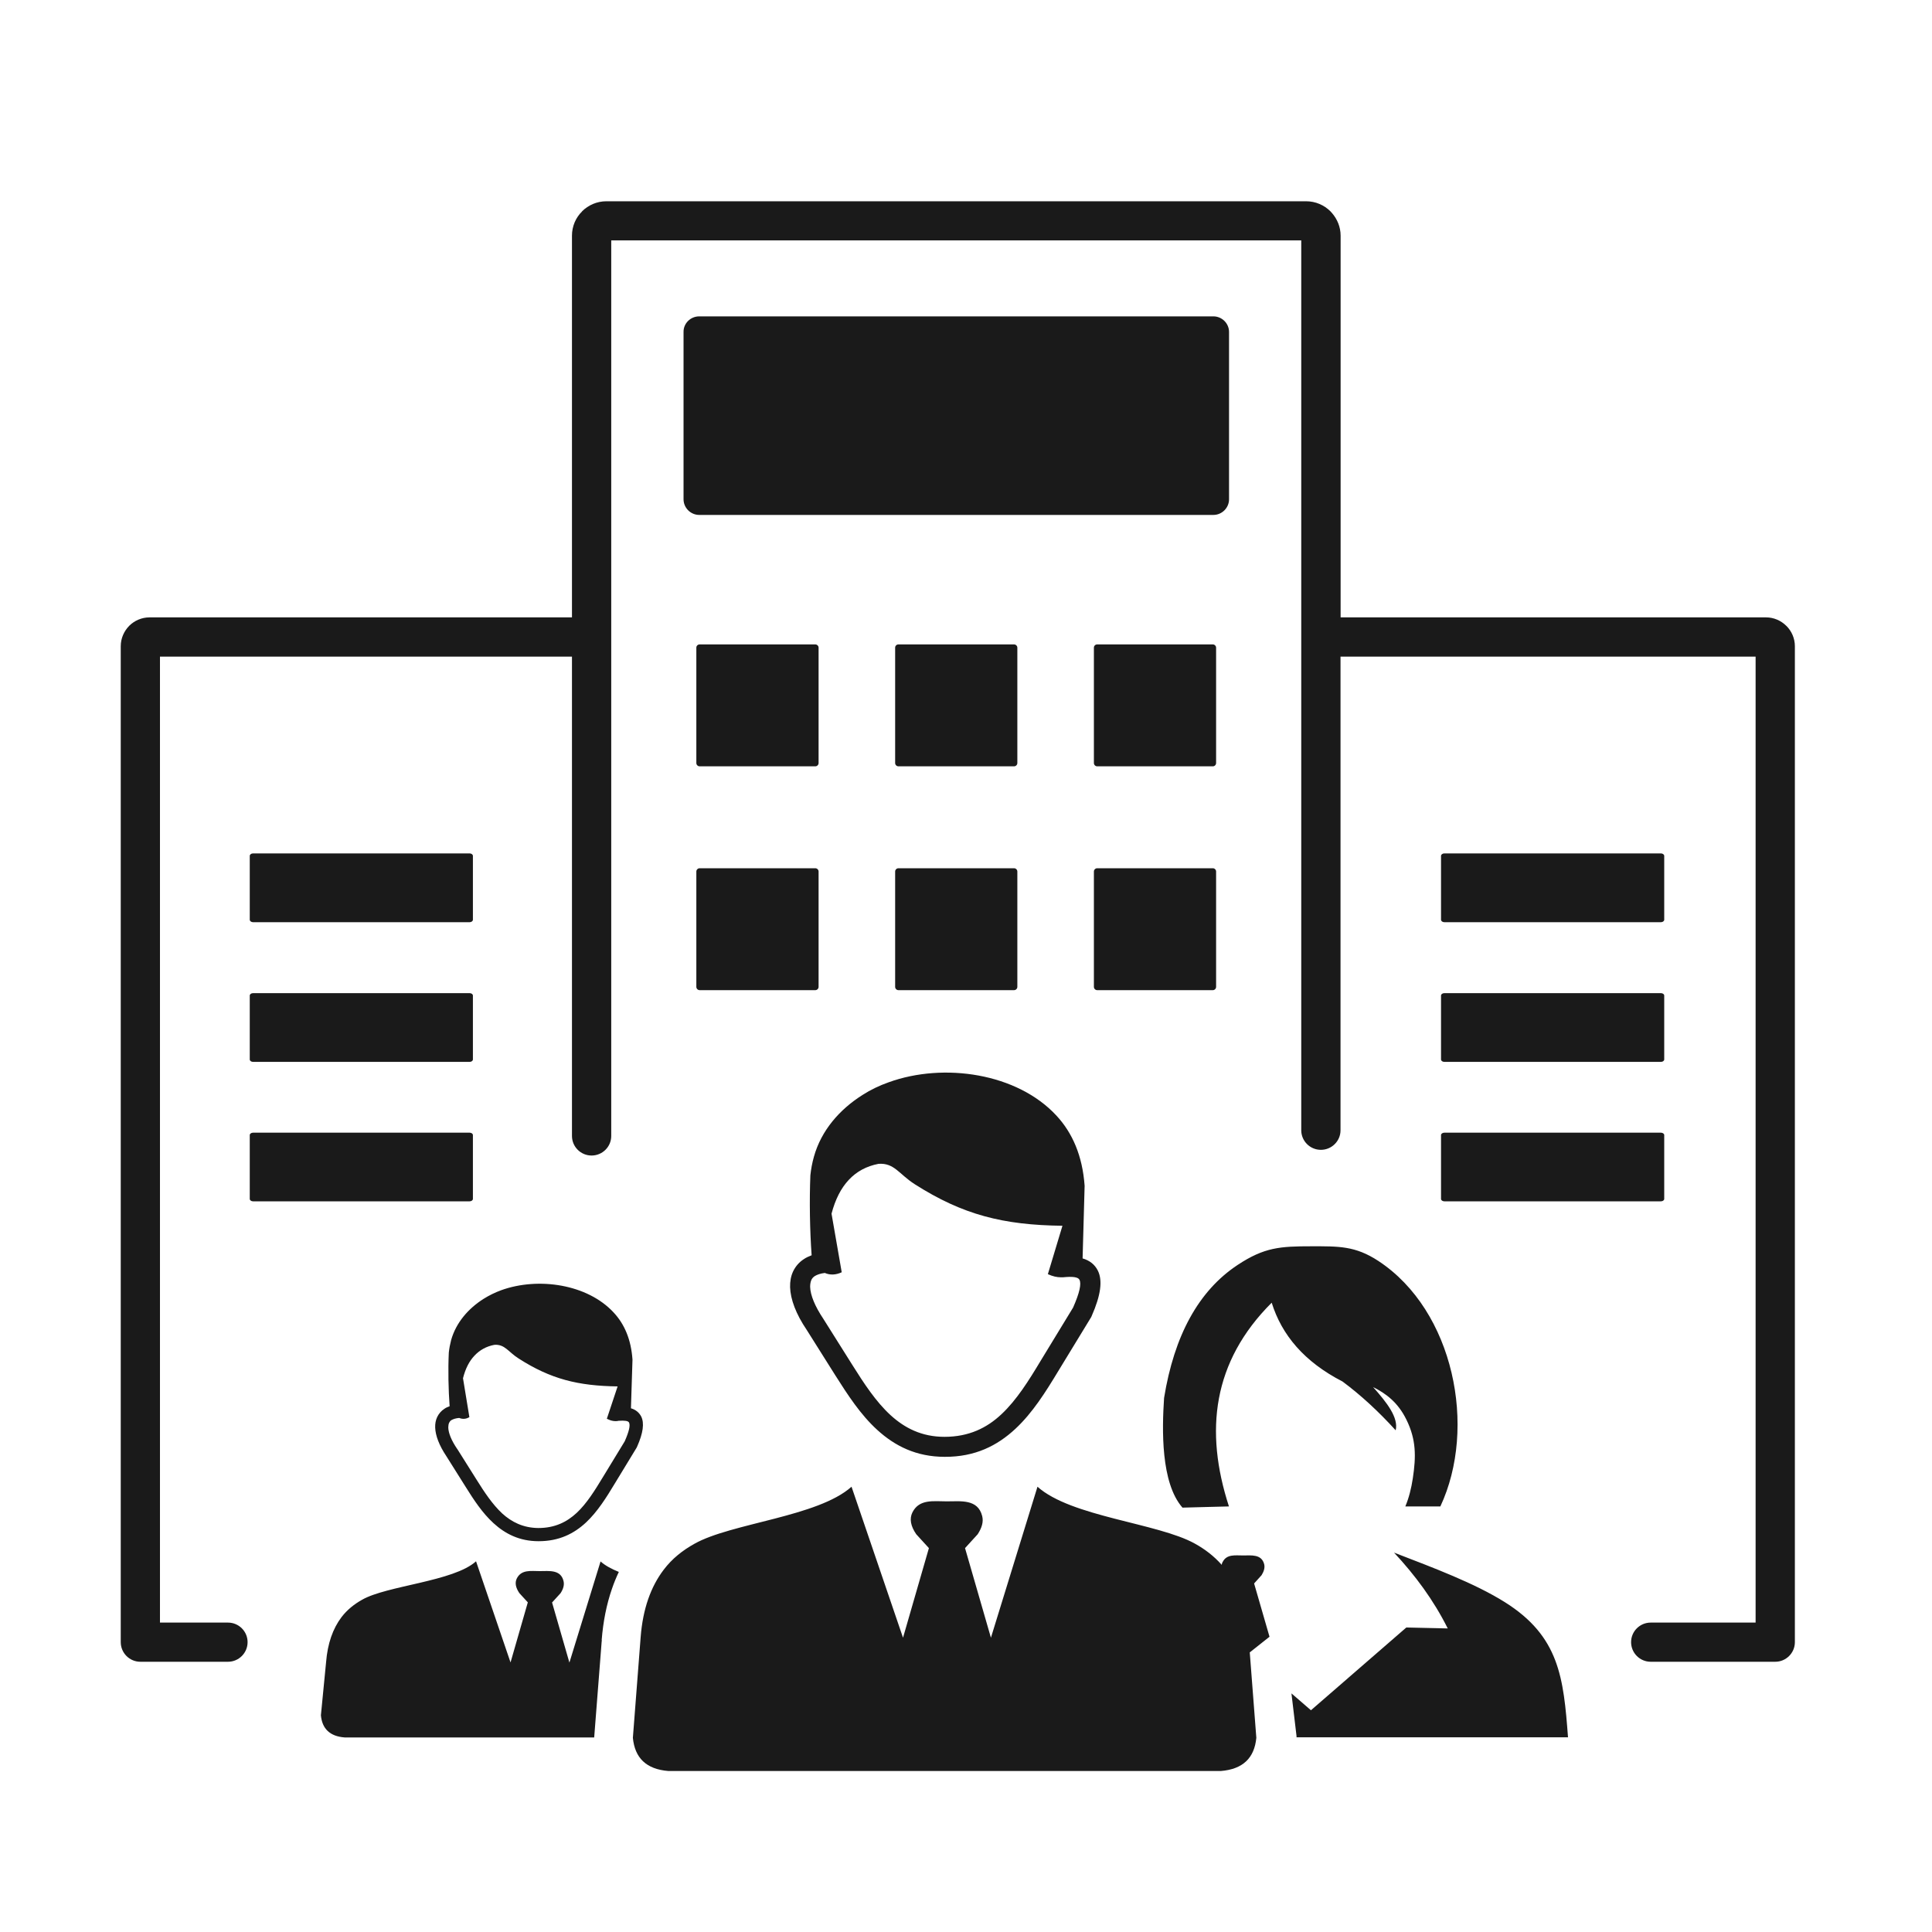 <svg width="40" height="40" viewBox="0 0 40 40" fill="none" xmlns="http://www.w3.org/2000/svg">
<path d="M12.655 23.519C12.655 23.744 12.471 23.924 12.248 23.924C12.023 23.924 11.842 23.741 11.842 23.519V13.595H3.312V33.594H4.72C4.946 33.594 5.126 33.777 5.126 33.999C5.126 34.224 4.943 34.405 4.72 34.405H2.906C2.681 34.405 2.5 34.222 2.5 33.999V13.379C2.5 13.215 2.568 13.066 2.675 12.957C2.782 12.85 2.932 12.782 3.098 12.782H11.842V4.879C11.842 4.684 11.921 4.504 12.051 4.378V4.375C12.181 4.246 12.358 4.167 12.556 4.167H27.04C27.238 4.167 27.415 4.246 27.545 4.375L27.576 4.409C27.686 4.535 27.756 4.699 27.756 4.879V12.782H36.563C36.726 12.782 36.876 12.85 36.983 12.957L36.986 12.959C37.093 13.066 37.161 13.215 37.161 13.379V33.999C37.161 34.224 36.977 34.405 36.755 34.405H34.176C33.951 34.405 33.77 34.222 33.77 33.999C33.77 33.774 33.953 33.594 34.176 33.594H36.348V13.595H27.754V23.401C27.754 23.626 27.57 23.806 27.348 23.806C27.122 23.806 26.941 23.623 26.941 23.401V4.977H12.655V23.519ZM29.903 23.451H34.388C34.425 23.451 34.456 23.474 34.456 23.499V24.822C34.456 24.85 34.425 24.872 34.388 24.872H29.903C29.866 24.872 29.835 24.85 29.835 24.822V23.499C29.835 23.474 29.866 23.451 29.903 23.451ZM5.239 23.451H9.724C9.76 23.451 9.791 23.474 9.791 23.499V24.822C9.791 24.85 9.76 24.872 9.724 24.872H5.239C5.202 24.872 5.171 24.85 5.171 24.822V23.499C5.171 23.474 5.202 23.451 5.239 23.451ZM14.477 6.55H25.122C25.3 6.55 25.446 6.696 25.446 6.873V10.337C25.446 10.514 25.3 10.661 25.122 10.661H14.477C14.299 10.661 14.152 10.514 14.152 10.337V6.873C14.149 6.696 14.296 6.55 14.477 6.55ZM29.974 33.715C29.677 33.122 29.302 32.618 28.862 32.145C29.686 32.463 30.529 32.778 31.153 33.169C32.286 33.879 32.371 34.737 32.464 35.969H26.843C26.843 35.961 26.843 35.949 26.843 35.941L26.738 35.06L27.142 35.409L29.116 33.696L29.974 33.715ZM9.856 32.325L10.57 34.419L10.928 33.175L10.753 32.984C10.674 32.868 10.657 32.767 10.7 32.68C10.796 32.491 10.993 32.528 11.176 32.528C11.368 32.528 11.608 32.491 11.667 32.733C11.687 32.815 11.662 32.899 11.605 32.986L11.43 33.178L11.789 34.422L12.434 32.328C12.528 32.413 12.66 32.483 12.812 32.545C12.759 32.657 12.711 32.773 12.669 32.897C12.559 33.215 12.488 33.566 12.457 33.957H12.46C12.46 33.966 12.46 33.977 12.457 33.985L12.302 35.972H7.137C6.827 35.949 6.669 35.789 6.644 35.513L6.751 34.416C6.782 34.025 6.892 33.718 7.07 33.482C7.188 33.327 7.335 33.212 7.495 33.122C8.009 32.826 9.391 32.745 9.856 32.325ZM9.507 29.357C9.436 29.363 9.385 29.38 9.346 29.402C9.323 29.416 9.309 29.436 9.298 29.458C9.287 29.484 9.281 29.517 9.281 29.554C9.284 29.669 9.346 29.824 9.467 30.001L9.47 30.004L9.868 30.637C10.026 30.89 10.195 31.146 10.398 31.335C10.593 31.512 10.832 31.633 11.145 31.636C11.487 31.636 11.735 31.512 11.938 31.324C12.15 31.127 12.319 30.851 12.485 30.578L12.934 29.841C13.024 29.636 13.052 29.512 13.024 29.453C13.007 29.416 12.931 29.408 12.81 29.416C12.731 29.433 12.652 29.419 12.564 29.374L12.787 28.704C11.966 28.693 11.402 28.552 10.739 28.127C10.522 27.99 10.454 27.829 10.237 27.843C10.071 27.874 9.933 27.95 9.823 28.068C9.715 28.181 9.636 28.336 9.586 28.535L9.718 29.34C9.648 29.382 9.577 29.385 9.507 29.357ZM13.063 29.157C13.159 29.185 13.23 29.242 13.275 29.326C13.343 29.464 13.317 29.666 13.19 29.953C13.188 29.959 13.185 29.965 13.182 29.97L12.728 30.716C12.553 31.006 12.372 31.296 12.133 31.521C11.882 31.754 11.574 31.909 11.151 31.909C10.756 31.909 10.46 31.757 10.217 31.535C9.983 31.321 9.806 31.048 9.639 30.781L9.241 30.148C9.092 29.925 9.016 29.723 9.01 29.557C9.007 29.475 9.021 29.402 9.052 29.337C9.084 29.27 9.134 29.211 9.199 29.169C9.23 29.146 9.267 29.129 9.309 29.115C9.284 28.777 9.275 28.358 9.292 28.004C9.301 27.916 9.318 27.832 9.34 27.745C9.442 27.382 9.698 27.089 10.014 26.89C10.127 26.819 10.248 26.76 10.378 26.712C11.145 26.436 12.161 26.586 12.705 27.174C12.928 27.413 13.066 27.731 13.095 28.15L13.063 29.157ZM17.077 26.355C16.987 26.366 16.919 26.389 16.869 26.42C16.835 26.442 16.812 26.47 16.798 26.501C16.781 26.541 16.773 26.588 16.773 26.642C16.778 26.814 16.871 27.044 17.049 27.309L17.052 27.314L17.647 28.26C17.884 28.637 18.132 29.019 18.44 29.301C18.733 29.568 19.086 29.748 19.554 29.748C20.062 29.748 20.434 29.562 20.733 29.281C21.049 28.986 21.303 28.578 21.548 28.17L22.217 27.072C22.352 26.766 22.392 26.58 22.349 26.496C22.321 26.439 22.205 26.425 22.008 26.445C21.994 26.445 21.977 26.445 21.963 26.445C21.881 26.445 21.794 26.425 21.695 26.38L21.997 25.378C20.77 25.364 19.932 25.151 18.939 24.518C18.612 24.309 18.516 24.073 18.189 24.096C17.943 24.143 17.735 24.253 17.571 24.43C17.413 24.599 17.294 24.83 17.216 25.128L17.427 26.341C17.306 26.397 17.187 26.403 17.077 26.355ZM17.63 30.781L18.696 33.907L19.232 32.052L18.97 31.765C18.852 31.594 18.826 31.442 18.891 31.312C19.032 31.031 19.328 31.084 19.602 31.084C19.89 31.084 20.245 31.031 20.335 31.388C20.366 31.509 20.327 31.633 20.242 31.765L19.98 32.052L20.516 33.907L21.48 30.781C22.177 31.405 23.968 31.532 24.735 31.957C24.944 32.072 25.133 32.216 25.294 32.398C25.297 32.379 25.302 32.356 25.314 32.339C25.398 32.173 25.573 32.204 25.737 32.204C25.909 32.204 26.12 32.173 26.174 32.387C26.191 32.458 26.168 32.534 26.12 32.612L25.965 32.784L26.284 33.887L25.875 34.211L26.011 35.98C25.971 36.394 25.737 36.63 25.274 36.667H13.839C13.377 36.63 13.143 36.394 13.103 35.98L13.264 33.895C13.309 33.313 13.473 32.852 13.741 32.5C13.915 32.269 14.135 32.097 14.378 31.962C15.142 31.532 16.933 31.405 17.63 30.781ZM22.414 26.054C22.558 26.096 22.665 26.178 22.73 26.307C22.831 26.512 22.792 26.814 22.603 27.244C22.6 27.252 22.595 27.261 22.592 27.269L21.912 28.384C21.65 28.817 21.382 29.247 21.023 29.582C20.648 29.931 20.189 30.165 19.559 30.162C18.97 30.162 18.527 29.937 18.163 29.605C17.814 29.287 17.551 28.879 17.297 28.479L16.702 27.534C16.479 27.205 16.366 26.901 16.358 26.65C16.355 26.529 16.375 26.42 16.42 26.324C16.468 26.223 16.541 26.135 16.64 26.071C16.688 26.037 16.744 26.012 16.804 25.989C16.767 25.483 16.756 24.858 16.778 24.332C16.792 24.203 16.815 24.076 16.852 23.946C17.004 23.403 17.385 22.967 17.859 22.669C18.025 22.562 18.208 22.475 18.4 22.407C19.543 21.994 21.06 22.219 21.872 23.097C22.203 23.454 22.411 23.927 22.456 24.551L22.414 26.054ZM24.482 31.214L25.006 31.2L25.444 31.189C24.936 29.627 25.105 28.192 26.329 26.971C26.538 27.641 27.003 28.195 27.796 28.603C28.174 28.884 28.541 29.222 28.896 29.613C28.958 29.354 28.718 29.042 28.428 28.718C28.696 28.851 28.944 29.036 29.119 29.394C29.322 29.807 29.319 30.156 29.251 30.606C29.22 30.814 29.17 31.011 29.096 31.189H29.821C30.586 29.557 30.101 27.134 28.538 26.107C28.058 25.792 27.714 25.803 27.15 25.803C26.507 25.803 26.177 25.823 25.624 26.189C24.812 26.726 24.31 27.655 24.101 28.943C24.058 29.588 24.03 30.699 24.482 31.214ZM29.903 20.562H34.388C34.425 20.562 34.456 20.584 34.456 20.612V21.935C34.456 21.963 34.425 21.985 34.388 21.985H29.903C29.866 21.985 29.835 21.963 29.835 21.935V20.612C29.835 20.584 29.866 20.562 29.903 20.562ZM29.903 17.669H34.388C34.425 17.669 34.456 17.692 34.456 17.72V19.042C34.456 19.07 34.425 19.093 34.388 19.093H29.903C29.866 19.093 29.835 19.07 29.835 19.042V17.72C29.835 17.692 29.866 17.669 29.903 17.669ZM5.239 20.562H9.724C9.76 20.562 9.791 20.584 9.791 20.612V21.935C9.791 21.963 9.76 21.985 9.724 21.985H5.239C5.202 21.985 5.171 21.963 5.171 21.935V20.612C5.171 20.584 5.202 20.562 5.239 20.562ZM5.239 17.669H9.724C9.76 17.669 9.791 17.692 9.791 17.72V19.042C9.791 19.07 9.76 19.093 9.724 19.093H5.239C5.202 19.093 5.171 19.07 5.171 19.042V17.72C5.171 17.692 5.202 17.669 5.239 17.669ZM22.716 17.976H25.111C25.147 17.976 25.178 18.007 25.178 18.044V20.432C25.178 20.469 25.147 20.5 25.111 20.5H22.716C22.679 20.5 22.648 20.469 22.648 20.432V18.044C22.648 18.007 22.679 17.976 22.716 17.976ZM18.601 17.976H20.995C21.032 17.976 21.063 18.007 21.063 18.044V20.432C21.063 20.469 21.032 20.5 20.995 20.5H18.601C18.564 20.5 18.533 20.469 18.533 20.432V18.044C18.533 18.007 18.564 17.976 18.601 17.976ZM14.485 17.976H16.88C16.917 17.976 16.948 18.007 16.948 18.044V20.432C16.948 20.469 16.917 20.5 16.88 20.5H14.485C14.448 20.5 14.417 20.469 14.417 20.432V18.044C14.417 18.007 14.448 17.976 14.485 17.976ZM22.716 13.342H25.111C25.147 13.342 25.178 13.373 25.178 13.409V15.798C25.178 15.835 25.147 15.866 25.111 15.866H22.716C22.679 15.866 22.648 15.835 22.648 15.798V13.409C22.648 13.37 22.679 13.342 22.716 13.342ZM18.601 13.342H20.995C21.032 13.342 21.063 13.373 21.063 13.409V15.798C21.063 15.835 21.032 15.866 20.995 15.866H18.601C18.564 15.866 18.533 15.835 18.533 15.798V13.409C18.533 13.37 18.564 13.342 18.601 13.342ZM14.485 13.342H16.88C16.917 13.342 16.948 13.373 16.948 13.409V15.798C16.948 15.835 16.917 15.866 16.88 15.866H14.485C14.448 15.866 14.417 15.835 14.417 15.798V13.409C14.417 13.37 14.448 13.342 14.485 13.342Z" fill="#1A1A1A"/>
</svg>
